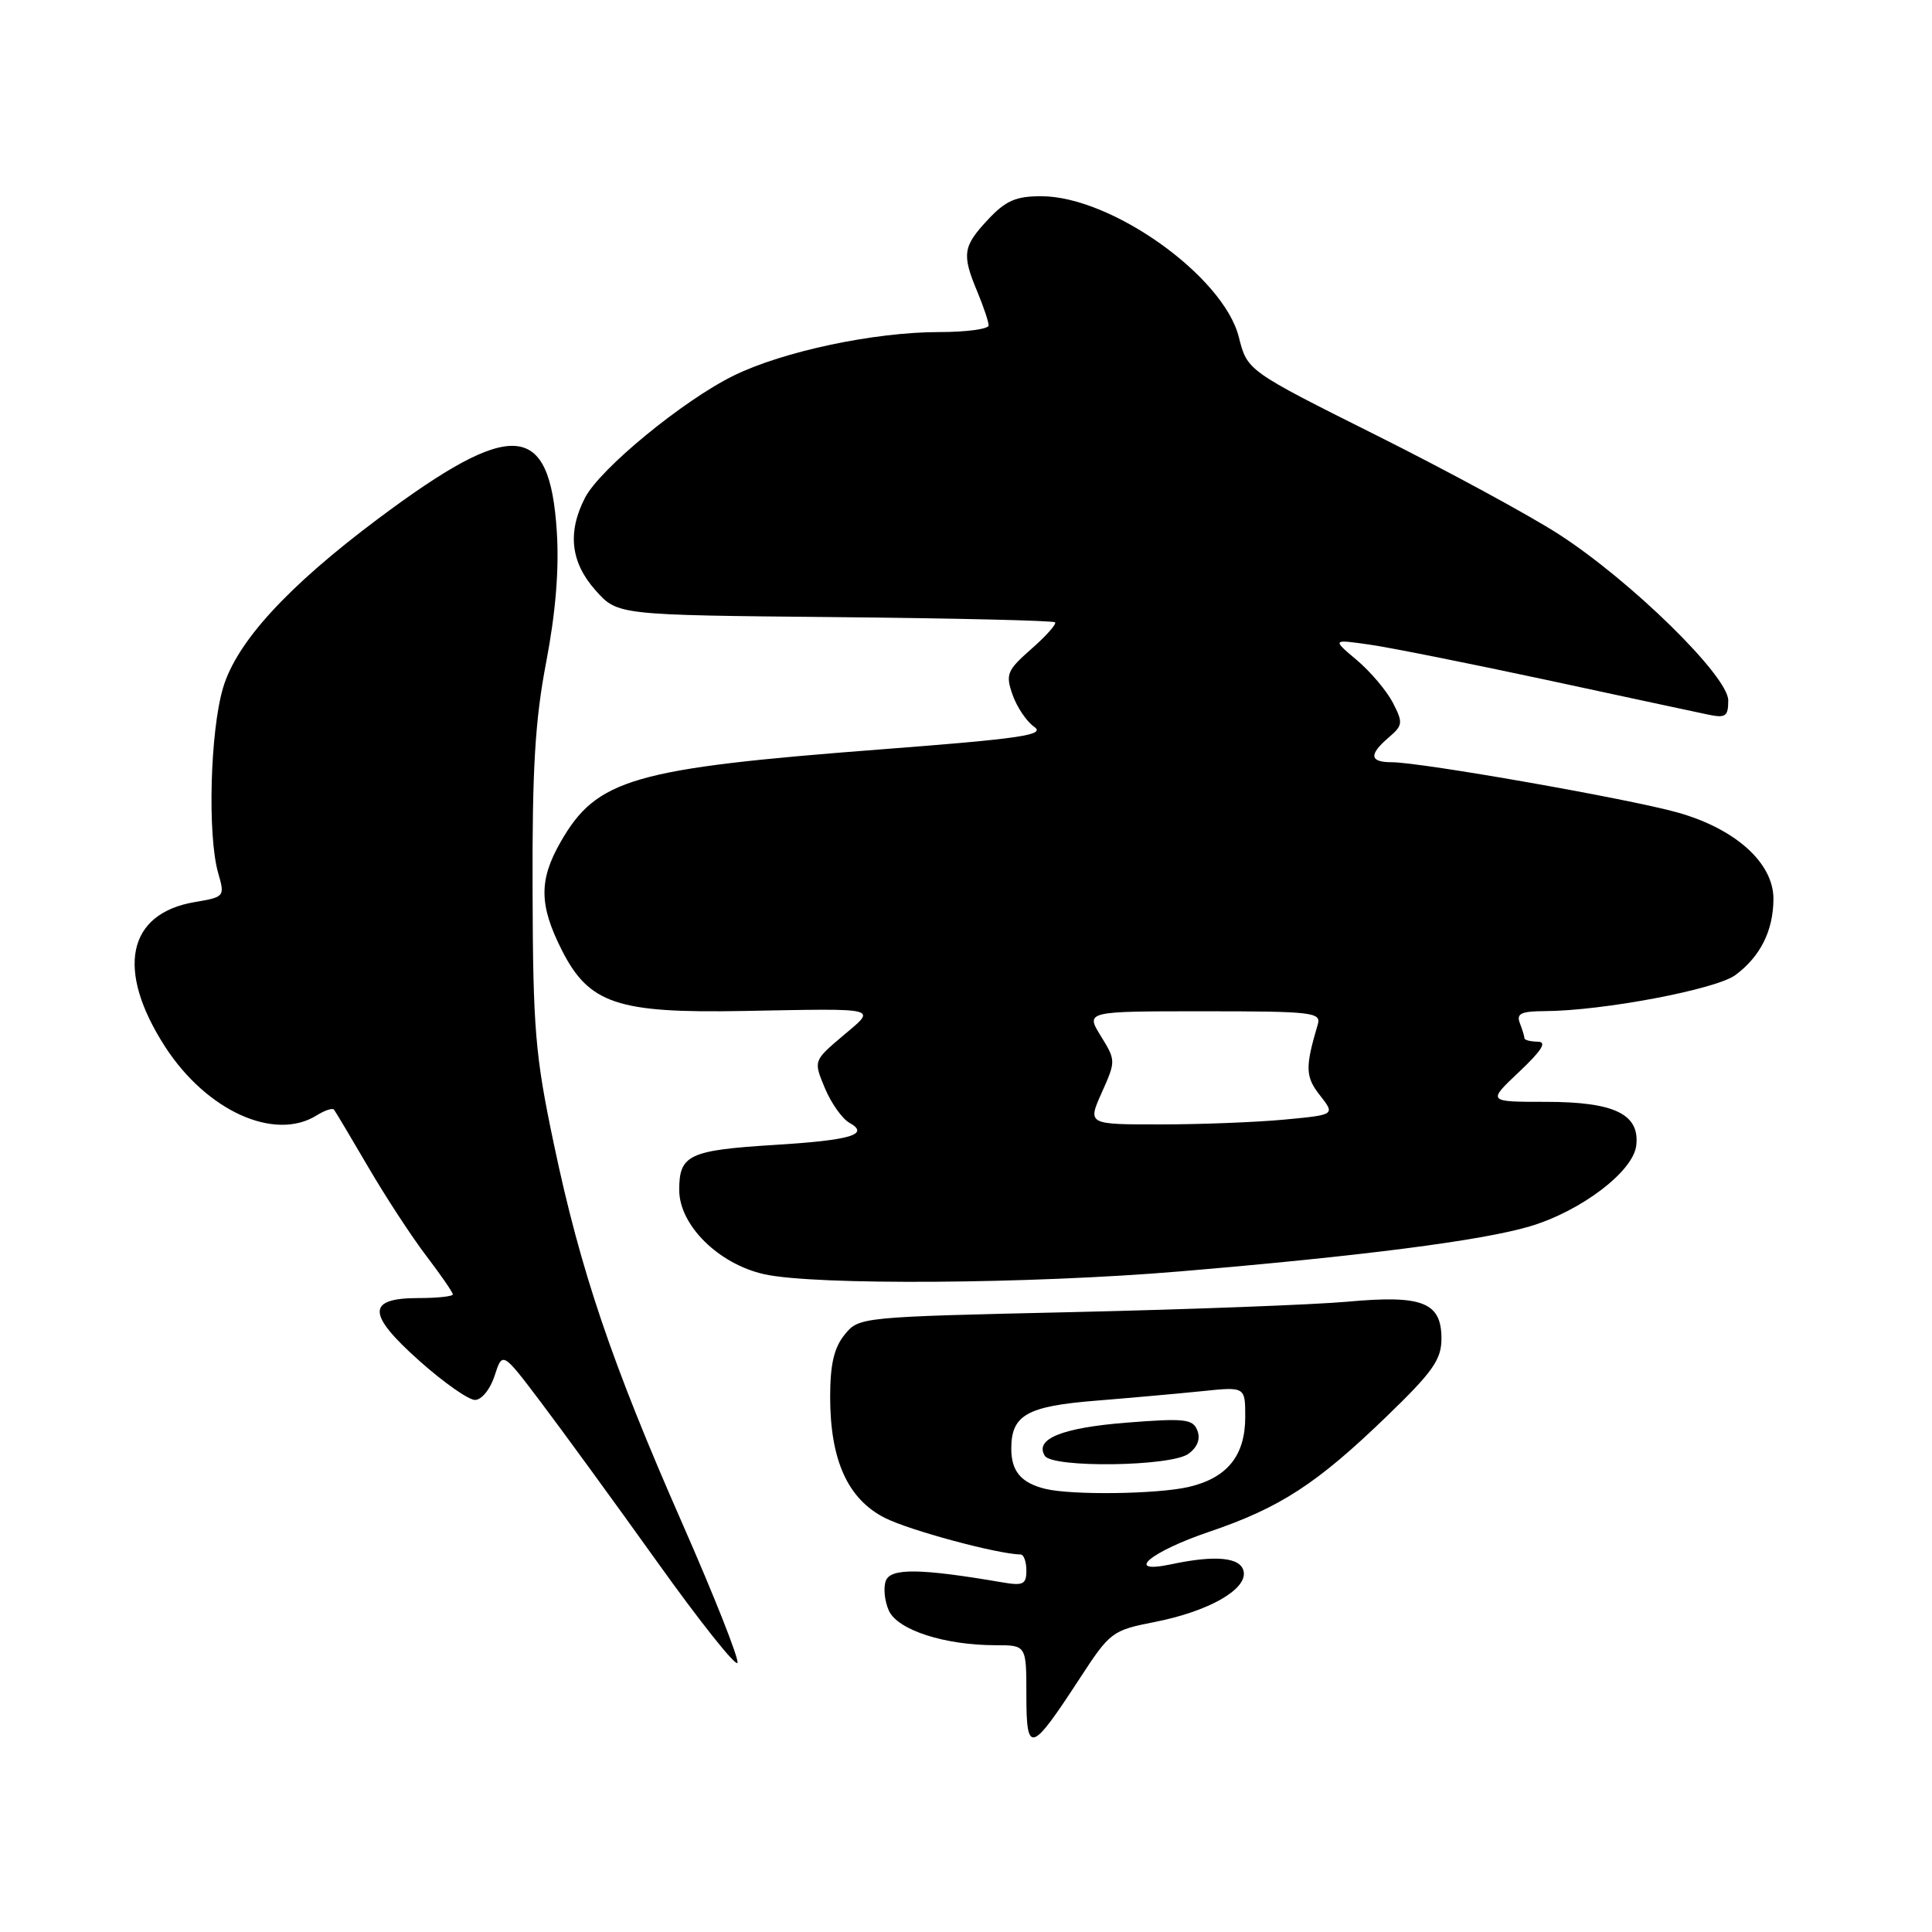 <?xml version="1.0" encoding="UTF-8" standalone="no"?>
<!DOCTYPE svg PUBLIC "-//W3C//DTD SVG 1.1//EN" "http://www.w3.org/Graphics/SVG/1.1/DTD/svg11.dtd" >
<svg xmlns="http://www.w3.org/2000/svg" xmlns:xlink="http://www.w3.org/1999/xlink" version="1.1" viewBox="0 0 256 256">
 <g >
 <path fill="currentColor"
d=" M 143.02 222.48 C 147.09 216.23 147.35 216.03 153.02 214.92 C 160.16 213.51 165.27 210.61 164.79 208.22 C 164.42 206.35 161.07 206.02 155.17 207.28 C 148.87 208.61 152.36 205.64 160.22 202.97 C 169.61 199.79 174.50 196.61 183.75 187.67 C 189.87 181.76 191.00 180.15 191.00 177.37 C 191.00 172.56 188.49 171.57 178.57 172.48 C 174.13 172.88 157.75 173.50 142.16 173.86 C 113.94 174.50 113.81 174.51 111.91 176.86 C 110.51 178.59 110.00 180.80 110.00 185.09 C 110.00 193.47 112.32 198.61 117.23 201.12 C 120.47 202.77 132.10 205.91 135.25 205.98 C 135.66 205.99 136.00 206.95 136.00 208.11 C 136.00 209.94 135.57 210.15 132.75 209.66 C 121.99 207.82 118.03 207.76 117.38 209.45 C 117.03 210.37 117.21 212.16 117.78 213.42 C 118.95 215.99 125.16 218.00 131.94 218.00 C 136.00 218.00 136.00 218.00 136.00 224.62 C 136.00 232.49 136.61 232.31 143.02 222.48 Z  M 90.42 201.89 C 81.02 180.51 76.91 168.36 73.37 151.50 C 70.92 139.87 70.62 136.35 70.57 118.00 C 70.51 101.88 70.90 95.40 72.38 87.70 C 73.63 81.15 74.10 75.41 73.78 70.44 C 72.84 55.78 67.92 55.42 50.15 68.70 C 38.13 77.69 31.36 85.06 29.56 91.13 C 27.84 96.89 27.48 110.70 28.91 115.68 C 29.81 118.81 29.76 118.86 25.80 119.53 C 16.84 121.05 15.31 128.52 21.88 138.70 C 27.39 147.21 36.38 151.28 41.97 147.79 C 43.04 147.12 44.07 146.78 44.26 147.04 C 44.46 147.29 46.50 150.73 48.81 154.67 C 51.11 158.61 54.57 163.90 56.50 166.43 C 58.42 168.95 60.00 171.24 60.00 171.51 C 60.00 171.78 57.96 172.00 55.47 172.00 C 48.57 172.00 48.59 174.10 55.56 180.31 C 58.76 183.17 62.08 185.50 62.94 185.50 C 63.81 185.50 64.96 184.09 65.54 182.29 C 66.58 179.07 66.58 179.07 71.66 185.79 C 74.45 189.48 81.38 198.99 87.06 206.93 C 92.73 214.87 97.53 220.90 97.72 220.33 C 97.91 219.76 94.63 211.46 90.42 201.89 Z  M 156.32 168.47 C 180.43 166.44 196.34 164.39 202.71 162.50 C 209.50 160.48 216.40 155.24 216.81 151.80 C 217.30 147.63 213.93 146.00 204.82 146.00 C 197.08 146.00 197.08 146.00 201.29 142.03 C 204.33 139.15 205.02 138.04 203.75 138.03 C 202.79 138.01 202.00 137.81 202.00 137.58 C 202.00 137.35 201.73 136.45 201.39 135.58 C 200.90 134.31 201.54 134.00 204.64 133.98 C 212.34 133.95 227.39 131.10 229.95 129.20 C 233.26 126.74 234.97 123.33 234.99 119.12 C 235.01 114.36 229.97 109.82 222.29 107.66 C 215.81 105.84 188.28 101.00 184.42 101.00 C 181.47 101.00 181.35 100.00 184.02 97.71 C 185.89 96.11 185.93 95.77 184.56 93.11 C 183.74 91.53 181.59 88.99 179.79 87.47 C 176.50 84.70 176.50 84.70 181.50 85.42 C 184.25 85.81 194.82 87.93 205.00 90.11 C 215.18 92.30 224.74 94.36 226.25 94.67 C 228.66 95.18 229.00 94.95 229.00 92.80 C 229.00 89.59 216.09 76.94 206.50 70.76 C 202.65 68.28 191.80 62.39 182.38 57.68 C 165.27 49.12 165.27 49.12 164.15 44.66 C 162.11 36.59 147.26 26.00 137.96 26.00 C 134.60 26.00 133.25 26.59 130.90 29.11 C 127.58 32.66 127.43 33.70 129.50 38.65 C 130.32 40.63 131.00 42.64 131.00 43.12 C 131.00 43.60 128.06 44.00 124.46 44.00 C 115.85 44.00 103.79 46.55 97.24 49.76 C 90.57 53.02 79.51 62.10 77.52 65.95 C 75.16 70.53 75.61 74.53 78.92 78.23 C 81.83 81.50 81.83 81.50 110.61 81.77 C 126.43 81.92 139.57 82.23 139.80 82.46 C 140.02 82.69 138.62 84.27 136.67 85.98 C 133.43 88.83 133.22 89.34 134.17 92.06 C 134.74 93.69 136.03 95.61 137.04 96.31 C 138.58 97.39 135.33 97.87 116.68 99.30 C 83.85 101.82 79.06 103.20 74.27 111.59 C 71.39 116.63 71.43 119.94 74.45 125.91 C 78.05 133.01 81.81 134.27 98.50 133.96 C 116.92 133.62 116.20 133.44 111.64 137.29 C 107.79 140.56 107.79 140.56 109.30 144.18 C 110.13 146.17 111.59 148.23 112.53 148.76 C 115.32 150.32 112.78 151.08 102.74 151.70 C 91.28 152.41 90.00 153.01 90.00 157.67 C 90.00 162.33 95.19 167.48 101.26 168.84 C 107.95 170.33 136.43 170.14 156.32 168.47 Z  M 138.50 197.28 C 135.30 196.49 134.00 194.95 134.00 191.95 C 134.00 187.51 136.06 186.33 145.19 185.60 C 149.76 185.23 156.09 184.66 159.25 184.34 C 165.00 183.74 165.00 183.74 165.00 187.76 C 165.00 192.89 162.61 195.84 157.50 197.03 C 153.35 197.99 142.00 198.14 138.50 197.28 Z  M 157.47 192.64 C 158.66 191.78 159.09 190.67 158.66 189.56 C 158.07 188.02 157.01 187.90 149.25 188.51 C 140.70 189.19 137.06 190.67 138.44 192.90 C 139.45 194.54 155.18 194.32 157.47 192.64 Z  M 145.99 144.77 C 147.86 140.60 147.86 140.51 145.86 137.27 C 143.84 134.00 143.84 134.00 159.49 134.00 C 173.92 134.00 175.09 134.14 174.61 135.75 C 172.92 141.45 172.96 142.68 174.91 145.15 C 176.92 147.72 176.92 147.72 170.21 148.35 C 166.52 148.70 159.13 148.99 153.80 148.99 C 144.10 149.00 144.10 149.00 145.99 144.77 Z "/>
</g>
</svg>